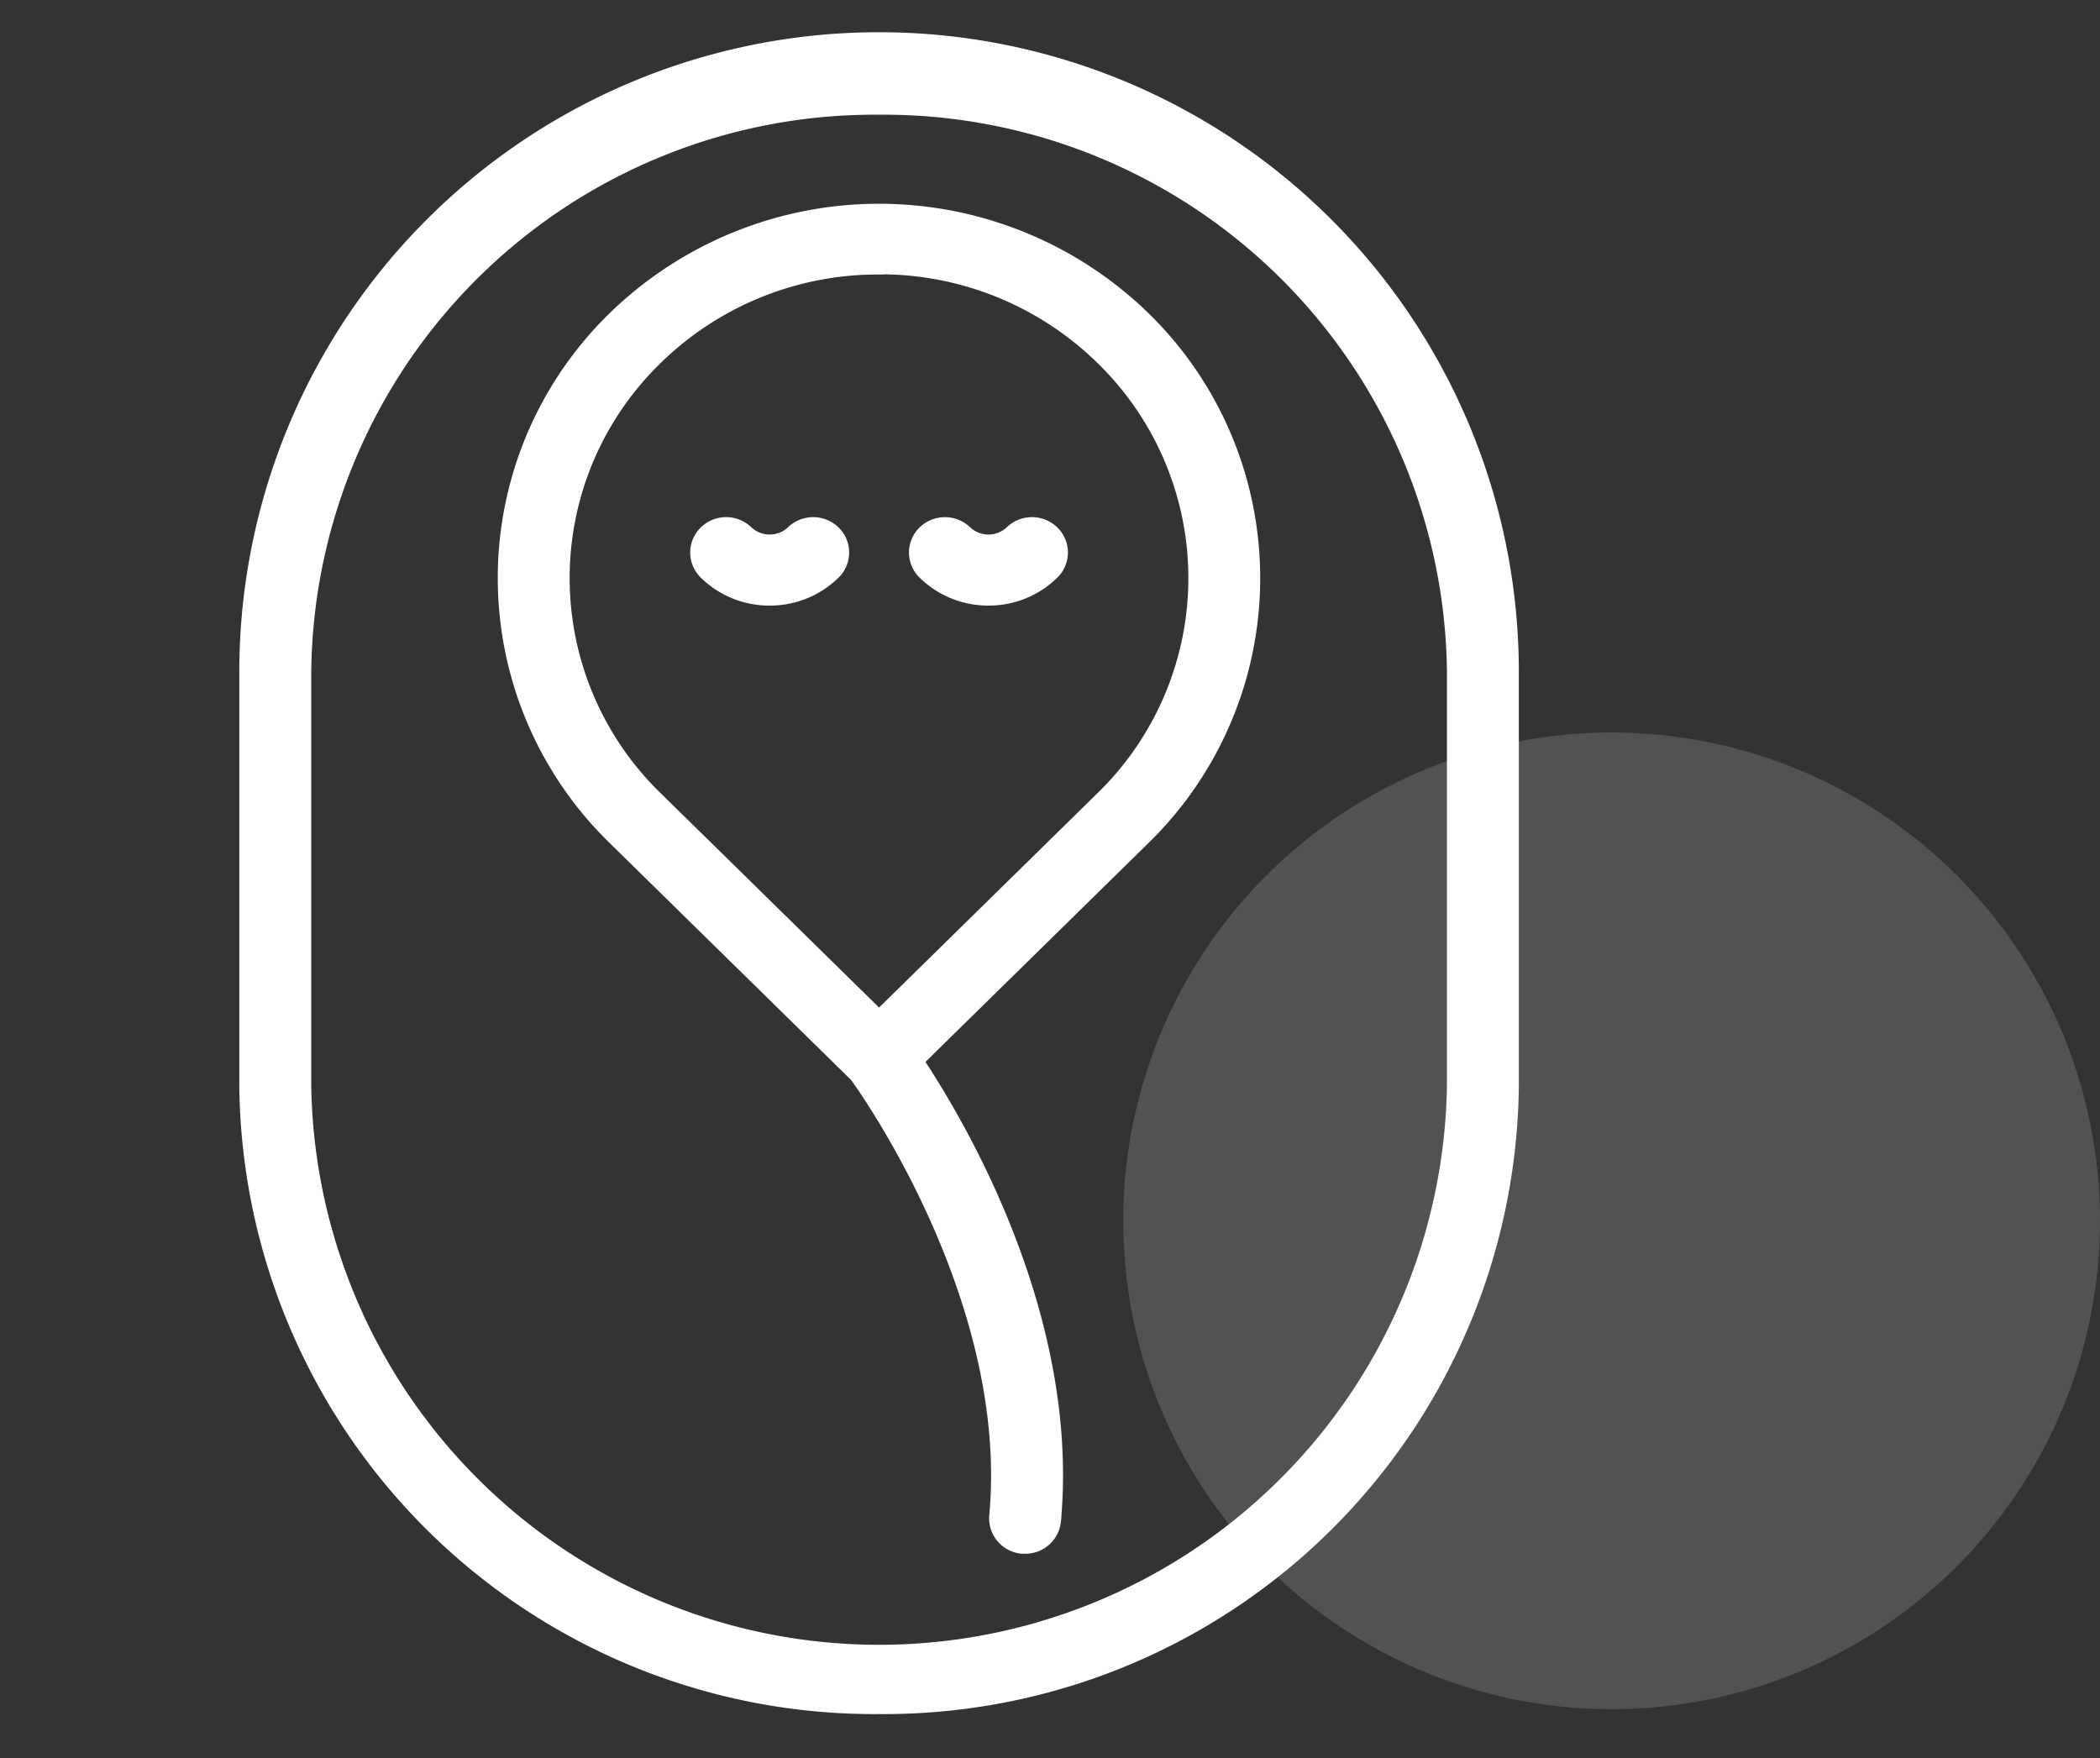 <svg xmlns="http://www.w3.org/2000/svg" width="43" height="36" viewBox="0 0 43 36"><rect x="0" y="0" width="43" height="36" fill="#333333" stroke="none"/><defs><style>.a{fill:none;}.b{fill:#eff6ff;opacity:0.16;}.c{fill:#fff;stroke:#fff;stroke-width:0.2px;}</style></defs><g transform="translate(-286.987 -256.475)"><circle class="a" cx="18" cy="18" r="18" transform="translate(286.987 256.475)"/><circle class="b" cx="10" cy="10" r="10" transform="translate(309.987 271.475)"/><g transform="translate(291.987 257.475)"><path class="c" d="M316.33,285.962h0a.643.643,0,0,1-.45-.183l-5-4.908a7.468,7.468,0,0,1,0-10.7,7.811,7.811,0,0,1,10.9,0,7.476,7.476,0,0,1,0,10.7l-5,4.908A.642.642,0,0,1,316.33,285.962Zm0-16.758a6.456,6.456,0,0,0-4.551,1.85,6.236,6.236,0,0,0,0,8.934l4.551,4.467,4.551-4.467a6.242,6.242,0,0,0,0-8.934A6.456,6.456,0,0,0,316.33,269.2Z" transform="translate(-303.33 -264.683)"/><path class="c" d="M304.987,291.475a12.9,12.9,0,0,1-13-12.76v-8.48a13,13,0,0,1,26,0v8.48A12.9,12.9,0,0,1,304.987,291.475Zm0-32.751a11.634,11.634,0,0,0-11.727,11.511v8.48a11.729,11.729,0,0,0,23.455,0v-8.48A11.634,11.634,0,0,0,304.987,258.724Z" transform="translate(-291.987 -257.475)"/><path class="c" d="M334.477,332.307l-.058,0a.628.628,0,0,1-.577-.679c.421-4.538-2.836-8.967-2.869-9.012a.617.617,0,0,1,.138-.873.644.644,0,0,1,.889.135c.146.2,3.573,4.86,3.11,9.862A.632.632,0,0,1,334.477,332.307Z" transform="translate(-318.486 -301.59)"/><path class="c" d="M322.536,290.117a1.9,1.9,0,0,1-1.341-.545.617.617,0,0,1,0-.883.644.644,0,0,1,.9,0,.648.648,0,0,0,.882,0,.644.644,0,0,1,.9,0,.616.616,0,0,1,0,.883A1.9,1.9,0,0,1,322.536,290.117Z" transform="translate(-311.776 -278.816)"/><path class="c" d="M336.618,290.117a1.9,1.9,0,0,1-1.341-.545.616.616,0,0,1,0-.883.645.645,0,0,1,.9,0,.648.648,0,0,0,.882,0,.644.644,0,0,1,.9,0,.617.617,0,0,1,0,.883A1.9,1.9,0,0,1,336.618,290.117Z" transform="translate(-321.378 -278.816)"/></g></g></svg>